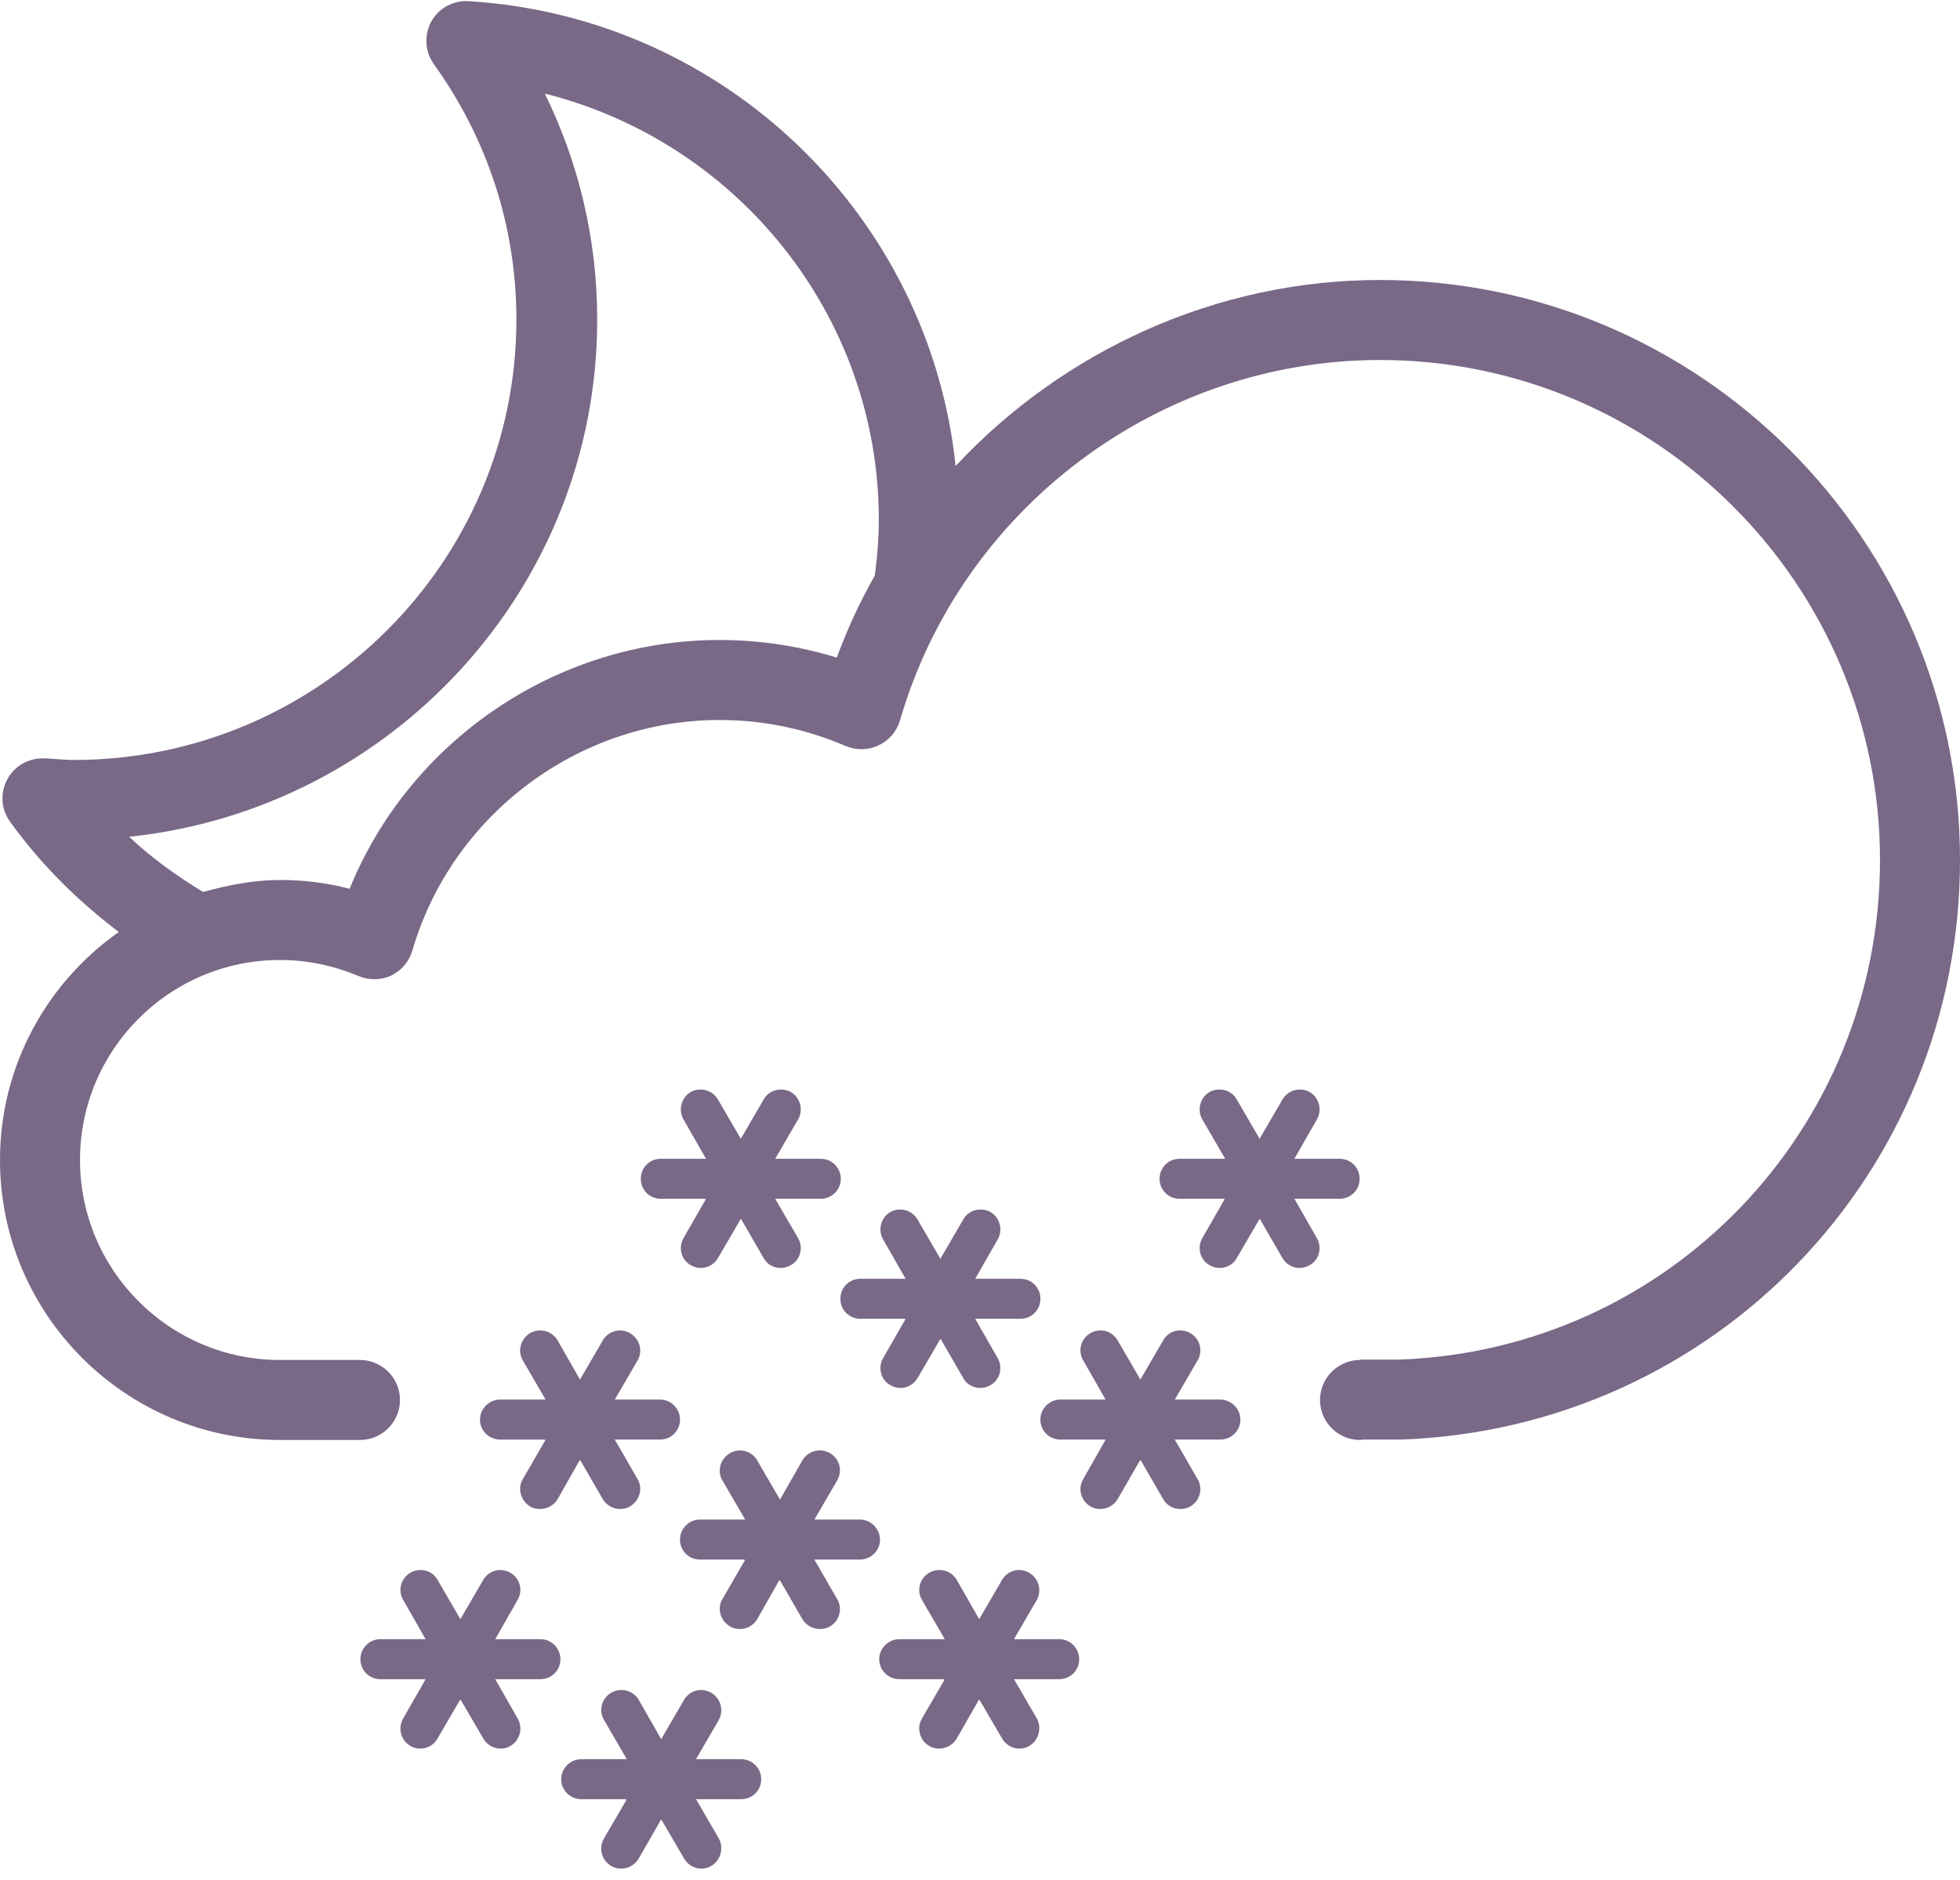 <svg height="47" viewBox="0 0 49 47" width="49" xmlns="http://www.w3.org/2000/svg"><path d="m35.04 35.99c-.01 0-.37 0-.98 0-.02 0-.04.01-.06.01-.55 0-1-.45-1-1s.45-1 1-1v-.01h1c6.71-.25 12-5.74 12-12.49 0-6.89-5.61-12.5-12.5-12.5-5.52 0-10.46 3.7-12 9.01-.08.27-.27.5-.53.62-.26.13-.56.13-.83.02-1-.43-2.06-.65-3.15-.65-3.53 0-6.69 2.37-7.68 5.76-.08.28-.27.5-.53.63-.26.12-.56.12-.82.01-.62-.26-1.28-.4-1.96-.4-2.76 0-5 2.24-5 5s2.24 5 5 5h2c.55 0 1 .45 1 1s-.45 1-1 1c-.71 0-1.38 0-2 0-3.86 0-7-3.14-7-7 0-2.36 1.18-4.44 2.97-5.7-1.03-.78-1.95-1.69-2.72-2.76-.23-.32-.25-.73-.06-1.07s.55-.53.94-.51l.17.01c.18.01.35.03.54.03 6.1 0 11.07-4.94 11.07-11.01 0-2.3-.71-4.5-2.06-6.38-.23-.32-.25-.73-.07-1.07.19-.34.56-.54.95-.51 6.41.4 11.51 5.39 12.16 11.62 2.69-2.88 6.51-4.65 10.61-4.65 7.99 0 14.5 6.5 14.5 14.5 0 7.83-6.13 14.2-13.96 14.49zm-13.07-23c0-5.09-3.53-9.44-8.35-10.65.86 1.75 1.31 3.67 1.31 5.65 0 6.7-5.13 12.24-11.7 12.93.57.54 1.19.98 1.85 1.38.61-.17 1.25-.3 1.92-.3.59 0 1.17.07 1.74.22 1.51-3.71 5.18-6.22 9.25-6.22 1 0 1.98.15 2.93.44.26-.71.58-1.4.95-2.05.06-.46.1-.92.1-1.4zm-12.46 27.99h1.13l-.56-.98c-.14-.24-.06-.54.18-.68s.55-.06.68.18l.57.98.57-.98c.14-.24.44-.32.68-.18s.32.44.18.68l-.56.98h1.13c.28 0 .5.23.5.5 0 .28-.22.5-.5.5h-1.13l.56.98c.14.24.06.55-.18.69s-.54.05-.68-.19l-.56-.96c-.01 0-.01 0-.02 0l-.56.96c-.13.24-.44.33-.68.19s-.32-.45-.18-.69l.55-.96s0-.01 0-.02h-1.12c-.28 0-.5-.22-.5-.5 0-.27.22-.5.5-.5zm5.02 3h1.14l-.57-.98c-.14-.24-.06-.54.18-.68s.55-.06.69.18l.56.98.57-.98c.14-.24.44-.32.68-.18s.32.44.19.68l-.57.98h1.13c.28 0 .5.23.5.5 0 .28-.22.5-.5.5h-1.13l.57.98c.13.24.05.55-.19.69s-.54.05-.68-.19l-.56-.96c-.01 0-.01 0-.02 0l-.55.96c-.14.24-.45.33-.69.19s-.32-.45-.18-.69l.56-.96c-.01 0-.01-.01-.01-.02h-1.12c-.27 0-.5-.22-.5-.5 0-.27.23-.5.5-.5zm3.72-3.32c-.24-.14-.33-.45-.19-.68l.56-.97s0-.01-.01-.02h-1.11c-.28 0-.5-.22-.5-.5 0-.27.22-.5.5-.5h1.13l-.57-.98c-.14-.24-.05-.54.19-.68s.54-.06.68.18l.57.98.56-.98c.14-.24.45-.32.69-.18s.32.44.18.68l-.57.98h1.14c.27 0 .5.23.5.5 0 .28-.23.5-.5.5h-1.14l.57.99c.14.23.06.54-.18.68s-.55.05-.69-.18l-.56-.97s-.01 0-.02 0l-.55.97c-.14.23-.44.32-.68.18zm4.23.32h1.14l-.57-.98c-.14-.24-.06-.54.18-.68s.55-.06.69.18l.56.98.57-.98c.14-.24.44-.32.68-.18s.32.44.19.68l-.57.98h1.13c.28 0 .5.23.5.5 0 .28-.22.5-.5.5h-1.13l.57.98c.13.24.05.55-.19.69s-.54.05-.68-.19l-.56-.96c-.01 0-.01 0-.02 0l-.55.96c-.14.24-.45.33-.69.19s-.32-.45-.18-.69l.56-.96c-.01 0-.01-.01-.01-.02h-1.12c-.27 0-.5-.22-.5-.5 0-.27.23-.5.5-.5zm-5.48-5.49c0 .28-.22.5-.5.5h-1.13l.57.99c.14.23.05.54-.19.68-.23.14-.54.05-.68-.18l-.56-.97s-.01 0-.02 0l-.55.97c-.14.23-.45.32-.69.18-.23-.14-.32-.45-.18-.68l.56-.97c-.01 0 0-.01-.01-.02h-1.12c-.27 0-.5-.22-.5-.5 0-.27.23-.5.5-.5h1.14l-.57-.98c-.14-.24-.05-.54.18-.68.24-.14.55-.06.69.18l.56.98.57-.98c.14-.24.45-.32.68-.18.24.14.33.44.19.68l-.57.98h1.13c.28 0 .5.23.5.5zm4.02-6.02c0 .28-.23.5-.5.5h-1.14l.57.98c.14.24.06.55-.18.68-.24.14-.55.06-.68-.18l-.56-.97c-.01 0-.02.01-.02.01l-.56.96c-.14.24-.44.32-.68.18-.24-.13-.32-.44-.18-.68l.55-.96c0-.01 0-.01 0-.02h-1.12c-.28 0-.5-.22-.5-.5s.22-.5.5-.5h1.13l-.56-.98c-.14-.24-.06-.55.18-.69.24-.13.54-.05.68.19l.57.98.57-.98c.13-.24.44-.32.68-.19.24.14.32.45.18.69l-.57.98h1.14c.27 0 .5.22.5.5zm4.99 3c0 .28-.22.5-.5.5h-1.13l.56.98c.14.24.06.55-.18.68-.24.14-.55.06-.68-.18l-.56-.97c-.01 0-.01.01-.02.01l-.56.96c-.14.24-.44.32-.68.18-.24-.13-.32-.44-.18-.68l.55-.96c0-.01 0-.01 0-.02h-1.12c-.28 0-.5-.22-.5-.5s.22-.5.5-.5h1.13l-.56-.98c-.14-.24-.06-.55.18-.69.24-.13.54-.05.68.19l.57.98.57-.98c.13-.24.44-.32.68-.19.24.14.32.45.18.69l-.56.98h1.13c.28 0 .5.22.5.5zm1.62 3.54s0-.01 0-.02h-1.12c-.28 0-.5-.22-.5-.5 0-.27.22-.5.5-.5h1.13l-.56-.98c-.14-.24-.06-.54.18-.68s.54-.06.68.18l.57.98.57-.98c.13-.24.44-.32.68-.18s.32.44.18.68l-.57.98h1.14c.27 0 .5.23.5.5 0 .28-.23.5-.5.5h-1.14l.57.99c.14.23.06.54-.18.68s-.55.05-.68-.18l-.56-.97c-.01 0-.02 0-.02 0l-.56.97c-.14.23-.44.32-.68.18s-.32-.45-.18-.68zm2.61-4.38c-.24-.13-.32-.44-.18-.68l.55-.96c0-.01 0-.01 0-.02h-1.12c-.28 0-.5-.22-.5-.5s.22-.5.5-.5h1.14l-.57-.98c-.14-.24-.06-.55.18-.69.24-.13.55-.05.68.19l.57.98.57-.98c.14-.24.44-.32.68-.19.24.14.32.45.18.69l-.56.98h1.13c.28 0 .5.22.5.5s-.22.5-.5.5h-1.13l.56.98c.14.24.06.55-.18.68-.24.14-.54.06-.68-.18l-.56-.97c-.01 0-.01.01-.02.01l-.56.96c-.13.24-.44.32-.68.18z" fill="#796886"/></svg>